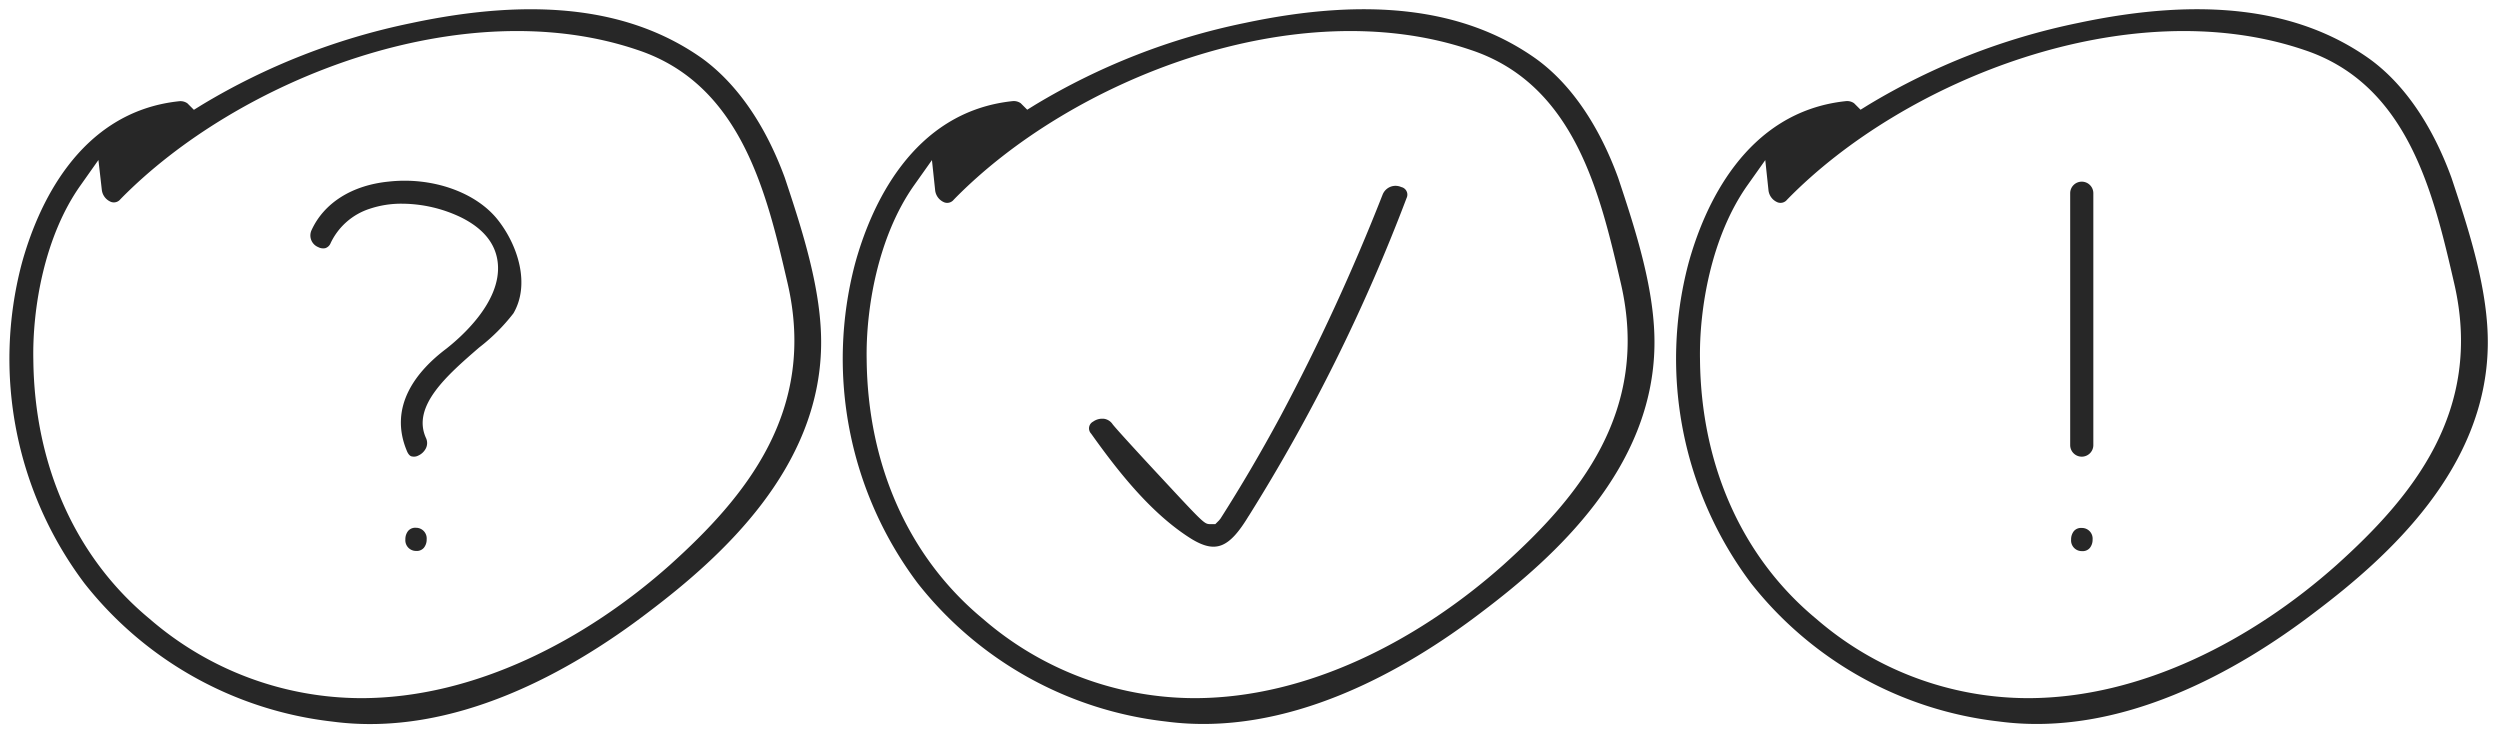 <svg id="Layer_1" data-name="Layer 1" xmlns="http://www.w3.org/2000/svg" width="270" height="80"><defs><style>.cls-1{fill:#272727}</style></defs><title>front-benefits-icons</title><path class="cls-1" d="M268.68 37.35c.1-5.88-2-12.39-3.92-18.15-2.11-5.79-5.21-10.25-8.95-12.91-7.69-5.42-18-6.66-31.42-3.8a71.76 71.76 0 0 0-22.61 8.84l-.84.52-.7-.7a1.3 1.3 0 0 0-.86-.23c-10.93 1.14-15.38 11.5-17.04 17.58a40.34 40.34 0 0 0 6.78 34.5 39.8 39.8 0 0 0 26.77 14.92c13.15 1.76 25.85-5.47 34.18-11.85 7.93-5.99 18.41-15.49 18.61-28.72zM252.37 61c-9.08 8.09-21.09 14.4-33.37 14.4a35 35 0 0 1-22.85-8.57c-8-6.62-12.44-16.58-12.55-28-.1-5.45 1.2-13.27 5.13-18.83l1.92-2.71.35 3.3a1.6 1.6 0 0 0 1 1.27.9.9 0 0 0 1-.29C205.7 8.55 230-1 248.84 5.39c11.29 3.73 14 15.64 16.21 25.2 3.21 13.85-4.61 23.15-12.68 30.41zm-28.79-12.93v-27.2a1.25 1.25 0 0 1 2.5 0v27.2a1.25 1.25 0 0 1-2.5 0zm.1 10.2a1.41 1.41 0 0 1 .3-.91 1 1 0 0 1 .85-.34 1.15 1.15 0 0 1 1.17 1.25 1.41 1.41 0 0 1-.3.91 1 1 0 0 1-.85.34 1.15 1.15 0 0 1-1.17-1.25zm-45-20.92c.1-5.88-2-12.4-3.92-18.15-2.11-5.78-5.21-10.25-8.95-12.91-7.69-5.42-18-6.66-31.42-3.8a71.77 71.77 0 0 0-22.61 8.84l-.84.52-.7-.7a1.3 1.3 0 0 0-.86-.23C98.45 12.06 94 22.42 92.34 28.5A40.34 40.34 0 0 0 99.12 63a39.8 39.8 0 0 0 26.77 14.92c13.16 1.76 25.84-5.47 34.18-11.85 7.93-5.99 18.41-15.49 18.61-28.72zM162.37 61c-9.08 8.09-21.09 14.4-33.37 14.4a35 35 0 0 1-22.85-8.57c-8-6.62-12.44-16.58-12.55-28-.1-5.45 1.2-13.27 5.13-18.83l1.92-2.71.35 3.3a1.6 1.6 0 0 0 1 1.27.9.9 0 0 0 1-.29C115.7 8.55 140-1 158.83 5.39c11.29 3.73 14 15.64 16.22 25.2 3.21 13.85-4.61 23.15-12.68 30.41zm-27.51-5.28c-2.11 3.49-3.56 4.07-6.17 2.49-4.32-2.69-7.91-7.25-10.85-11.38a.82.82 0 0 1 .21-1.29 1.68 1.68 0 0 1 1-.32h.12a1.35 1.35 0 0 1 1 .61c.47.6 3.51 3.9 5.06 5.56 4.81 5.18 4.82 5.18 5.45 5.22h.57l.4-.4.17-.21c2.23-3.5 4.34-7.09 6.45-11a226.68 226.68 0 0 0 11.06-24 1.5 1.5 0 0 1 2-.8.84.84 0 0 1 .58 1.19 194.12 194.12 0 0 1-17.05 34.34zM88.68 37.35c.1-5.88-2-12.4-3.92-18.15-2.12-5.78-5.21-10.2-8.95-12.91C68.12.87 57.85-.37 44.39 2.5a71.77 71.77 0 0 0-22.61 8.84l-.84.52-.7-.7a1.3 1.3 0 0 0-.86-.23C8.45 12.06 4 22.42 2.34 28.5A40.34 40.34 0 0 0 9.12 63a39.8 39.8 0 0 0 26.77 14.93c13.16 1.76 25.85-5.47 34.18-11.85 7.93-6 18.41-15.5 18.61-28.73zM72.37 61C63.29 69.09 51.28 75.4 39 75.4a35 35 0 0 1-22.85-8.57c-8-6.62-12.44-16.58-12.55-28C3.49 33.34 4.78 25.52 8.71 20l1.92-2.72.37 3.26a1.6 1.6 0 0 0 1 1.27.9.9 0 0 0 1-.29C25.7 8.55 50-1 68.84 5.39c11.29 3.73 14 15.64 16.22 25.2 3.2 13.85-4.62 23.15-12.69 30.41zM46 47.29a1.28 1.28 0 0 1 0 1.12 1.7 1.7 0 0 1-.82.79 1 1 0 0 1-.71.09c-.07 0-.3-.09-.49-.5-2.13-4.95 1.11-8.79 4.22-11.13 1.41-1.11 6-5 5.56-9.26-.21-2.06-1.54-3.73-4-4.94A14.85 14.85 0 0 0 43.42 22a10.68 10.68 0 0 0-3.5.55 7.07 7.07 0 0 0-4.21 3.7.93.93 0 0 1-.57.55 1.12 1.12 0 0 1-.77-.11 1.36 1.36 0 0 1-.71-1.86C35 21.93 38 20 42 19.61c4.74-.52 9.5 1.18 11.84 4.23 2.11 2.73 3.43 6.88 1.61 10a20.38 20.38 0 0 1-3.7 3.69c-3.43 2.97-7.3 6.32-5.75 9.76zM44.93 57a1.15 1.15 0 0 1 1.15 1.25 1.41 1.41 0 0 1-.3.91 1 1 0 0 1-.85.34 1.15 1.15 0 0 1-1.15-1.25 1.41 1.41 0 0 1 .3-.91 1 1 0 0 1 .85-.34z"/></svg>